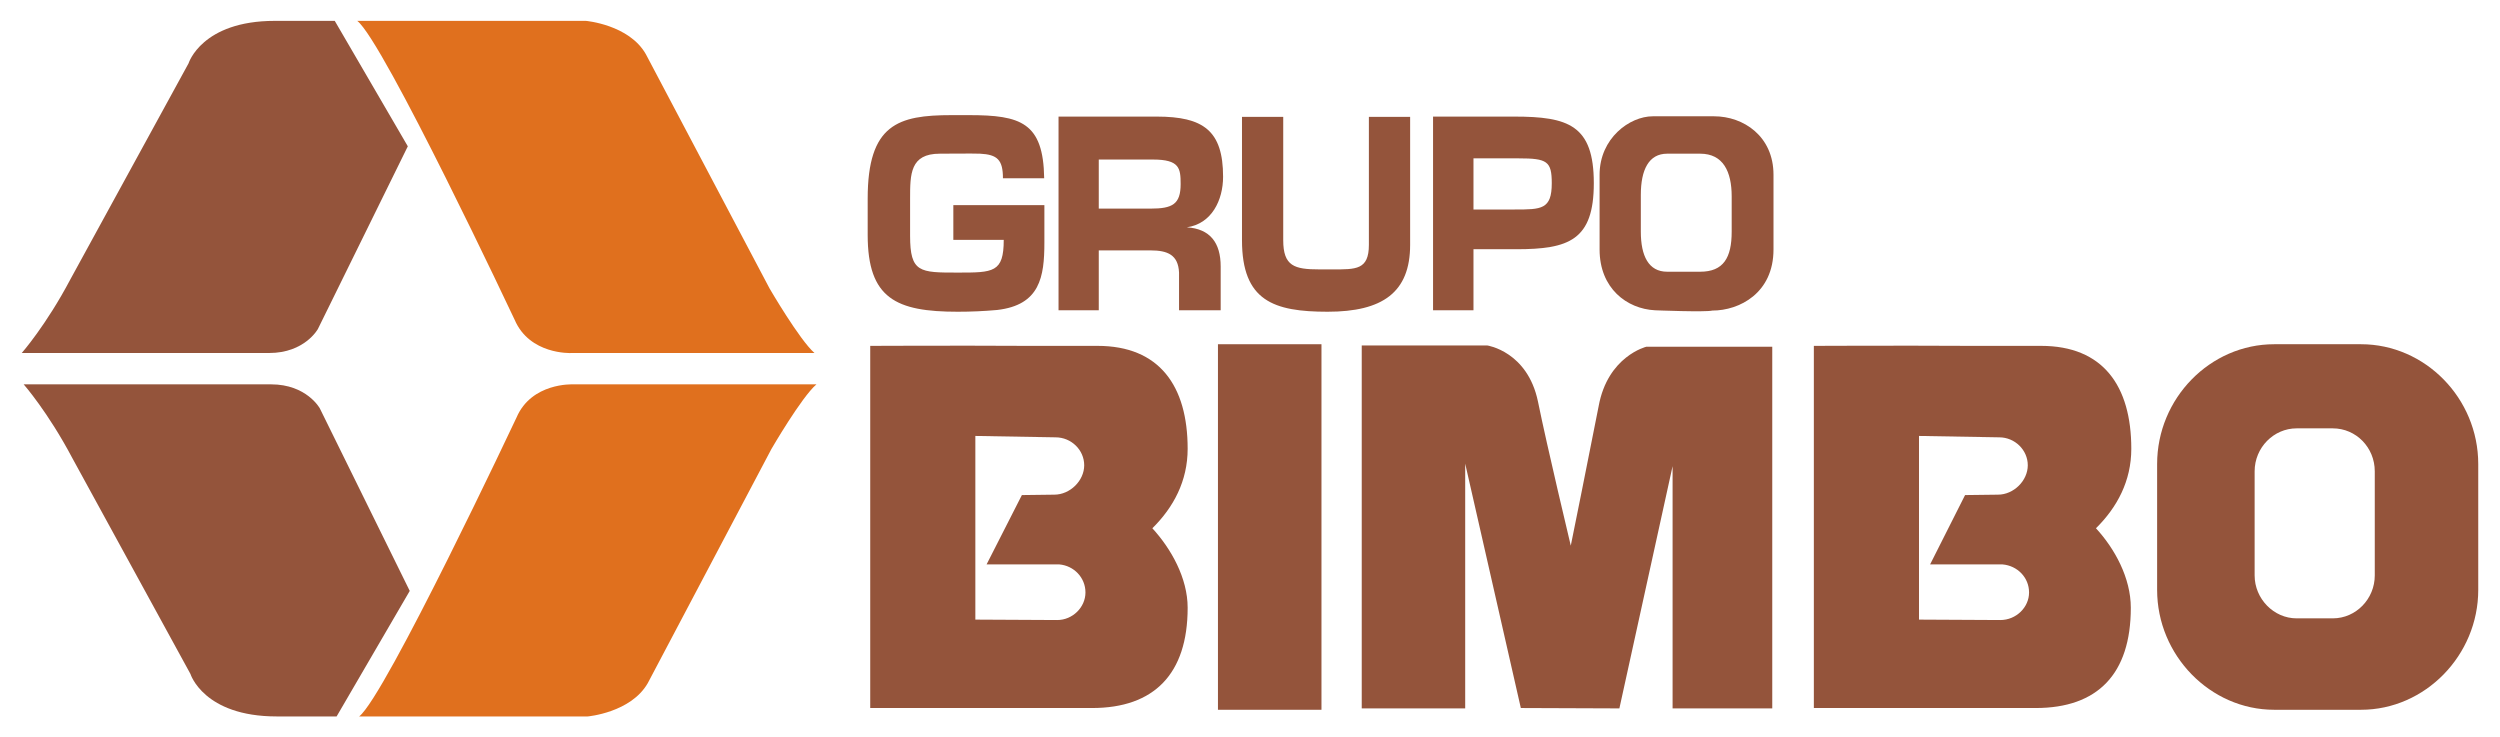 <?xml version="1.0" encoding="UTF-8" standalone="no"?>
<!DOCTYPE svg PUBLIC "-//W3C//DTD SVG 1.0//EN" "http://www.w3.org/TR/2001/REC-SVG-20010904/DTD/svg10.dtd">
<!-- Created with Inkscape (http://www.inkscape.org/) by Marsupilami -->
<svg
   xmlns:svg="http://www.w3.org/2000/svg"
   xmlns="http://www.w3.org/2000/svg"
   version="1.0"
   width="1024"
   height="302"
   viewBox="-1.416 -1.416 169.511 50.028"
   id="svg3680">
  <defs
     id="defs3682" />
  <path
     d="M 0,22.536 C 0,22.536 1.654,20.657 3.305,17.527 L 11.318,2.882 C 11.318,2.882 12.208,0 17.17,0 L 21.238,0 L 26.195,8.512 L 20.093,20.909 C 20.093,20.909 19.203,22.536 16.784,22.536 L 0,22.536 z"
     id="path2514"
     style="fill:#94543b;fill-opacity:1;fill-rule:evenodd;stroke:none" />
  <path
     d="M 22.765,0 L 38.276,0 C 38.276,0 41.204,0.253 42.344,2.256 L 50.74,18.155 C 50.74,18.155 52.778,21.657 53.791,22.538 L 37.259,22.538 C 37.259,22.538 34.463,22.661 33.444,20.282 C 33.444,20.282 24.545,1.377 22.765,0"
     id="path2516"
     style="fill:#e0701e;fill-opacity:1;fill-rule:evenodd;stroke:none" />
  <path
     d="M 0.13,24.663 C 0.13,24.663 1.781,26.541 3.433,29.67 L 11.445,44.312 C 11.445,44.312 12.335,47.196 17.296,47.196 L 21.364,47.196 L 26.326,38.679 L 20.221,26.286 C 20.221,26.286 19.328,24.663 16.915,24.663 L 0.13,24.663 z"
     id="path2518"
     style="fill:#94543b;fill-opacity:1;fill-rule:evenodd;stroke:none" />
  <path
     d="M 22.894,47.196 L 38.404,47.196 C 38.404,47.196 41.33,46.941 42.476,44.938 L 50.87,29.044 C 50.87,29.044 52.904,25.536 53.92,24.664 L 37.386,24.664 C 37.386,24.664 34.59,24.535 33.571,26.914 C 33.571,26.914 24.671,45.816 22.894,47.196"
     id="path2520"
     style="fill:#e0701e;fill-opacity:1;fill-rule:evenodd;stroke:none" />
  <path
     d="M 105.105,35.609 C 105.105,35.609 103.5,28.891 102.878,25.828 C 102.169,22.424 99.438,22.024 99.438,22.024 L 90.921,22.024 L 90.921,46.651 L 97.941,46.651 L 97.941,30.043 L 101.716,46.625 L 108.403,46.651 L 112.013,30.215 L 112.013,46.651 L 118.776,46.651 L 118.776,22.11 L 110.235,22.11 C 110.235,22.11 107.613,22.747 106.995,26.149 C 106.401,29.206 105.105,35.609 105.105,35.609"
     id="path2522"
     style="fill:#94543b;fill-opacity:1;fill-rule:evenodd;stroke:none" />
  <path
     d="M 81.165,21.941 L 88.189,21.941 L 88.189,46.744 L 81.165,46.744 L 81.165,21.941 z"
     id="path2524"
     style="fill:#94543b;fill-opacity:1;fill-rule:evenodd;stroke:none" />
  <path
     d="M 72.626,46.625 C 76.824,46.625 79.109,44.322 79.109,39.822 C 79.109,37.799 77.98,35.809 76.714,34.428 C 78.148,33.011 79.109,31.226 79.109,29.034 C 79.109,24.766 77.191,22.052 72.995,22.052 L 68.226,22.052 C 63.321,22.024 57.571,22.052 57.571,22.052 L 57.571,46.625 L 72.626,46.625 z M 64.704,40.626 L 64.704,28.164 C 64.704,28.164 69.834,28.258 70.144,28.258 C 71.218,28.258 72.09,29.12 72.09,30.154 C 72.09,31.198 71.133,32.148 70.059,32.148 C 69.779,32.148 67.861,32.176 67.861,32.176 L 65.466,36.881 L 70.4,36.881 C 71.388,36.965 72.175,37.773 72.175,38.784 C 72.175,39.791 71.301,40.655 70.259,40.655 C 70.059,40.655 64.704,40.626 64.704,40.626"
     id="path2526"
     style="fill:#94543b;fill-opacity:1;fill-rule:evenodd;stroke:none" />
  <path
     d="M 136.653,46.625 C 140.85,46.625 143.105,44.322 143.105,39.822 C 143.105,37.799 142.014,35.809 140.74,34.428 C 142.173,33.011 143.138,31.226 143.138,29.034 C 143.138,24.766 141.219,22.052 137.016,22.052 L 132.224,22.052 C 127.351,22.024 121.598,22.052 121.598,22.052 L 121.598,46.625 L 136.653,46.625 z M 128.733,40.626 L 128.733,28.164 C 128.733,28.164 133.829,28.258 134.175,28.258 C 135.239,28.258 136.114,29.12 136.114,30.154 C 136.114,31.198 135.161,32.148 134.089,32.148 C 133.8,32.148 131.859,32.176 131.859,32.176 L 129.486,36.881 L 134.398,36.881 C 135.411,36.965 136.201,37.773 136.201,38.784 C 136.201,39.791 135.328,40.655 134.251,40.655 C 134.089,40.655 128.733,40.626 128.733,40.626"
     id="path2528"
     style="fill:#94543b;fill-opacity:1;fill-rule:evenodd;stroke:none" />
  <path
     d="M 155.599,27.649 L 156.81,27.649 C 158.39,27.649 159.658,28.949 159.658,30.564 L 159.658,37.629 C 159.658,39.214 158.39,40.541 156.81,40.541 L 154.354,40.541 C 152.805,40.541 151.506,39.214 151.506,37.629 L 151.506,30.564 C 151.506,28.949 152.805,27.649 154.354,27.649 L 155.599,27.649 z M 155.768,21.941 L 158.726,21.941 C 163.068,21.941 166.679,25.604 166.679,30.073 L 166.679,38.609 C 166.679,43.051 163.068,46.744 158.726,46.744 L 152.834,46.744 C 148.491,46.744 144.89,43.051 144.89,38.609 L 144.89,30.073 C 144.89,25.604 148.491,21.941 152.834,21.941 L 155.768,21.941 z"
     id="path2530"
     style="fill:#94543b;fill-opacity:1;fill-rule:evenodd;stroke:none" />
  <path
     d="M 69.388,15.039 C 69.388,17.378 69.09,19.281 66.184,19.617 C 65.278,19.698 64.4,19.736 63.508,19.736 C 59.33,19.736 57.398,18.845 57.398,14.524 L 57.398,12.065 C 57.398,7.01 59.466,6.396 63.088,6.396 L 64.278,6.396 C 67.779,6.396 69.32,6.891 69.374,10.678 L 66.576,10.678 C 66.576,9.429 66.198,9.071 65.021,9.012 C 64.535,8.992 62.778,9.012 62.29,9.012 C 60.276,9.012 60.276,10.4 60.276,12.065 L 60.276,14.582 C 60.276,17.08 60.925,17.08 63.508,17.08 C 65.926,17.08 66.63,17.08 66.63,14.86 L 63.21,14.86 L 63.21,12.501 L 69.388,12.501 L 69.388,15.039 z"
     id="path2532"
     style="fill:#94543b;fill-opacity:1;fill-rule:nonzero;stroke:none" />
  <path
     d="M 76.593,12.739 C 78.079,12.739 78.633,12.441 78.633,11.074 C 78.633,10.004 78.565,9.409 76.755,9.409 L 73.078,9.409 L 73.078,12.739 L 76.593,12.739 z M 77.011,6.495 C 80.174,6.495 81.513,7.446 81.513,10.579 C 81.513,12.164 80.741,13.77 79.051,14.008 C 80.634,14.107 81.35,15.059 81.35,16.664 L 81.35,19.637 L 78.525,19.637 L 78.525,17.08 C 78.471,15.871 77.741,15.574 76.593,15.574 L 73.078,15.574 L 73.078,19.637 L 70.348,19.637 L 70.348,6.495 L 77.011,6.495 z"
     id="path2534"
     style="fill:#94543b;fill-opacity:1;fill-rule:nonzero;stroke:none" />
  <path
     d="M 94.205,6.514 L 94.205,15.197 C 94.205,18.429 92.326,19.736 88.609,19.736 C 84.945,19.736 82.796,19.004 82.796,14.88 L 82.796,6.514 L 85.594,6.514 L 85.594,14.88 C 85.594,16.644 86.351,16.863 88.041,16.863 L 88.934,16.863 C 90.528,16.863 91.406,16.902 91.406,15.197 L 91.406,6.514 L 94.205,6.514 z"
     id="path2536"
     style="fill:#94543b;fill-opacity:1;fill-rule:nonzero;stroke:none" />
  <path
     d="M 101.301,12.799 C 103.112,12.799 103.815,12.799 103.815,11.015 C 103.815,9.527 103.505,9.329 101.571,9.329 L 98.503,9.329 L 98.503,12.799 L 101.301,12.799 z M 101.261,6.495 C 104.938,6.495 106.668,7.07 106.668,11.015 C 106.668,14.88 104.979,15.495 101.409,15.495 L 98.503,15.495 L 98.503,19.637 L 95.76,19.637 L 95.76,6.495 L 101.261,6.495 z"
     id="path2538"
     style="fill:#94543b;fill-opacity:1;fill-rule:nonzero;stroke:none" />
  <path
     d="M 116.023,14.305 L 116.023,11.906 C 116.023,10.221 115.441,9.012 113.886,9.012 L 111.643,9.012 C 110.399,9.012 109.858,10.102 109.858,11.807 L 109.858,14.305 C 109.858,15.95 110.385,17.021 111.643,17.021 L 113.886,17.021 C 115.468,17.021 116.023,16.07 116.023,14.305 M 118.86,10.44 L 118.86,15.514 C 118.86,18.469 116.55,19.657 114.711,19.657 C 114.238,19.776 110.818,19.637 110.818,19.637 C 108.911,19.539 107.06,18.151 107.06,15.514 L 107.06,10.44 C 107.06,7.963 109.101,6.475 110.668,6.475 L 114.831,6.475 C 116.819,6.475 118.86,7.822 118.86,10.44"
     id="path2540"
     style="fill:#94543b;fill-opacity:1;fill-rule:nonzero;stroke:none" />
</svg>
<!-- version: 20090314, original size: 166.67876 47.196201, border: 3% -->
